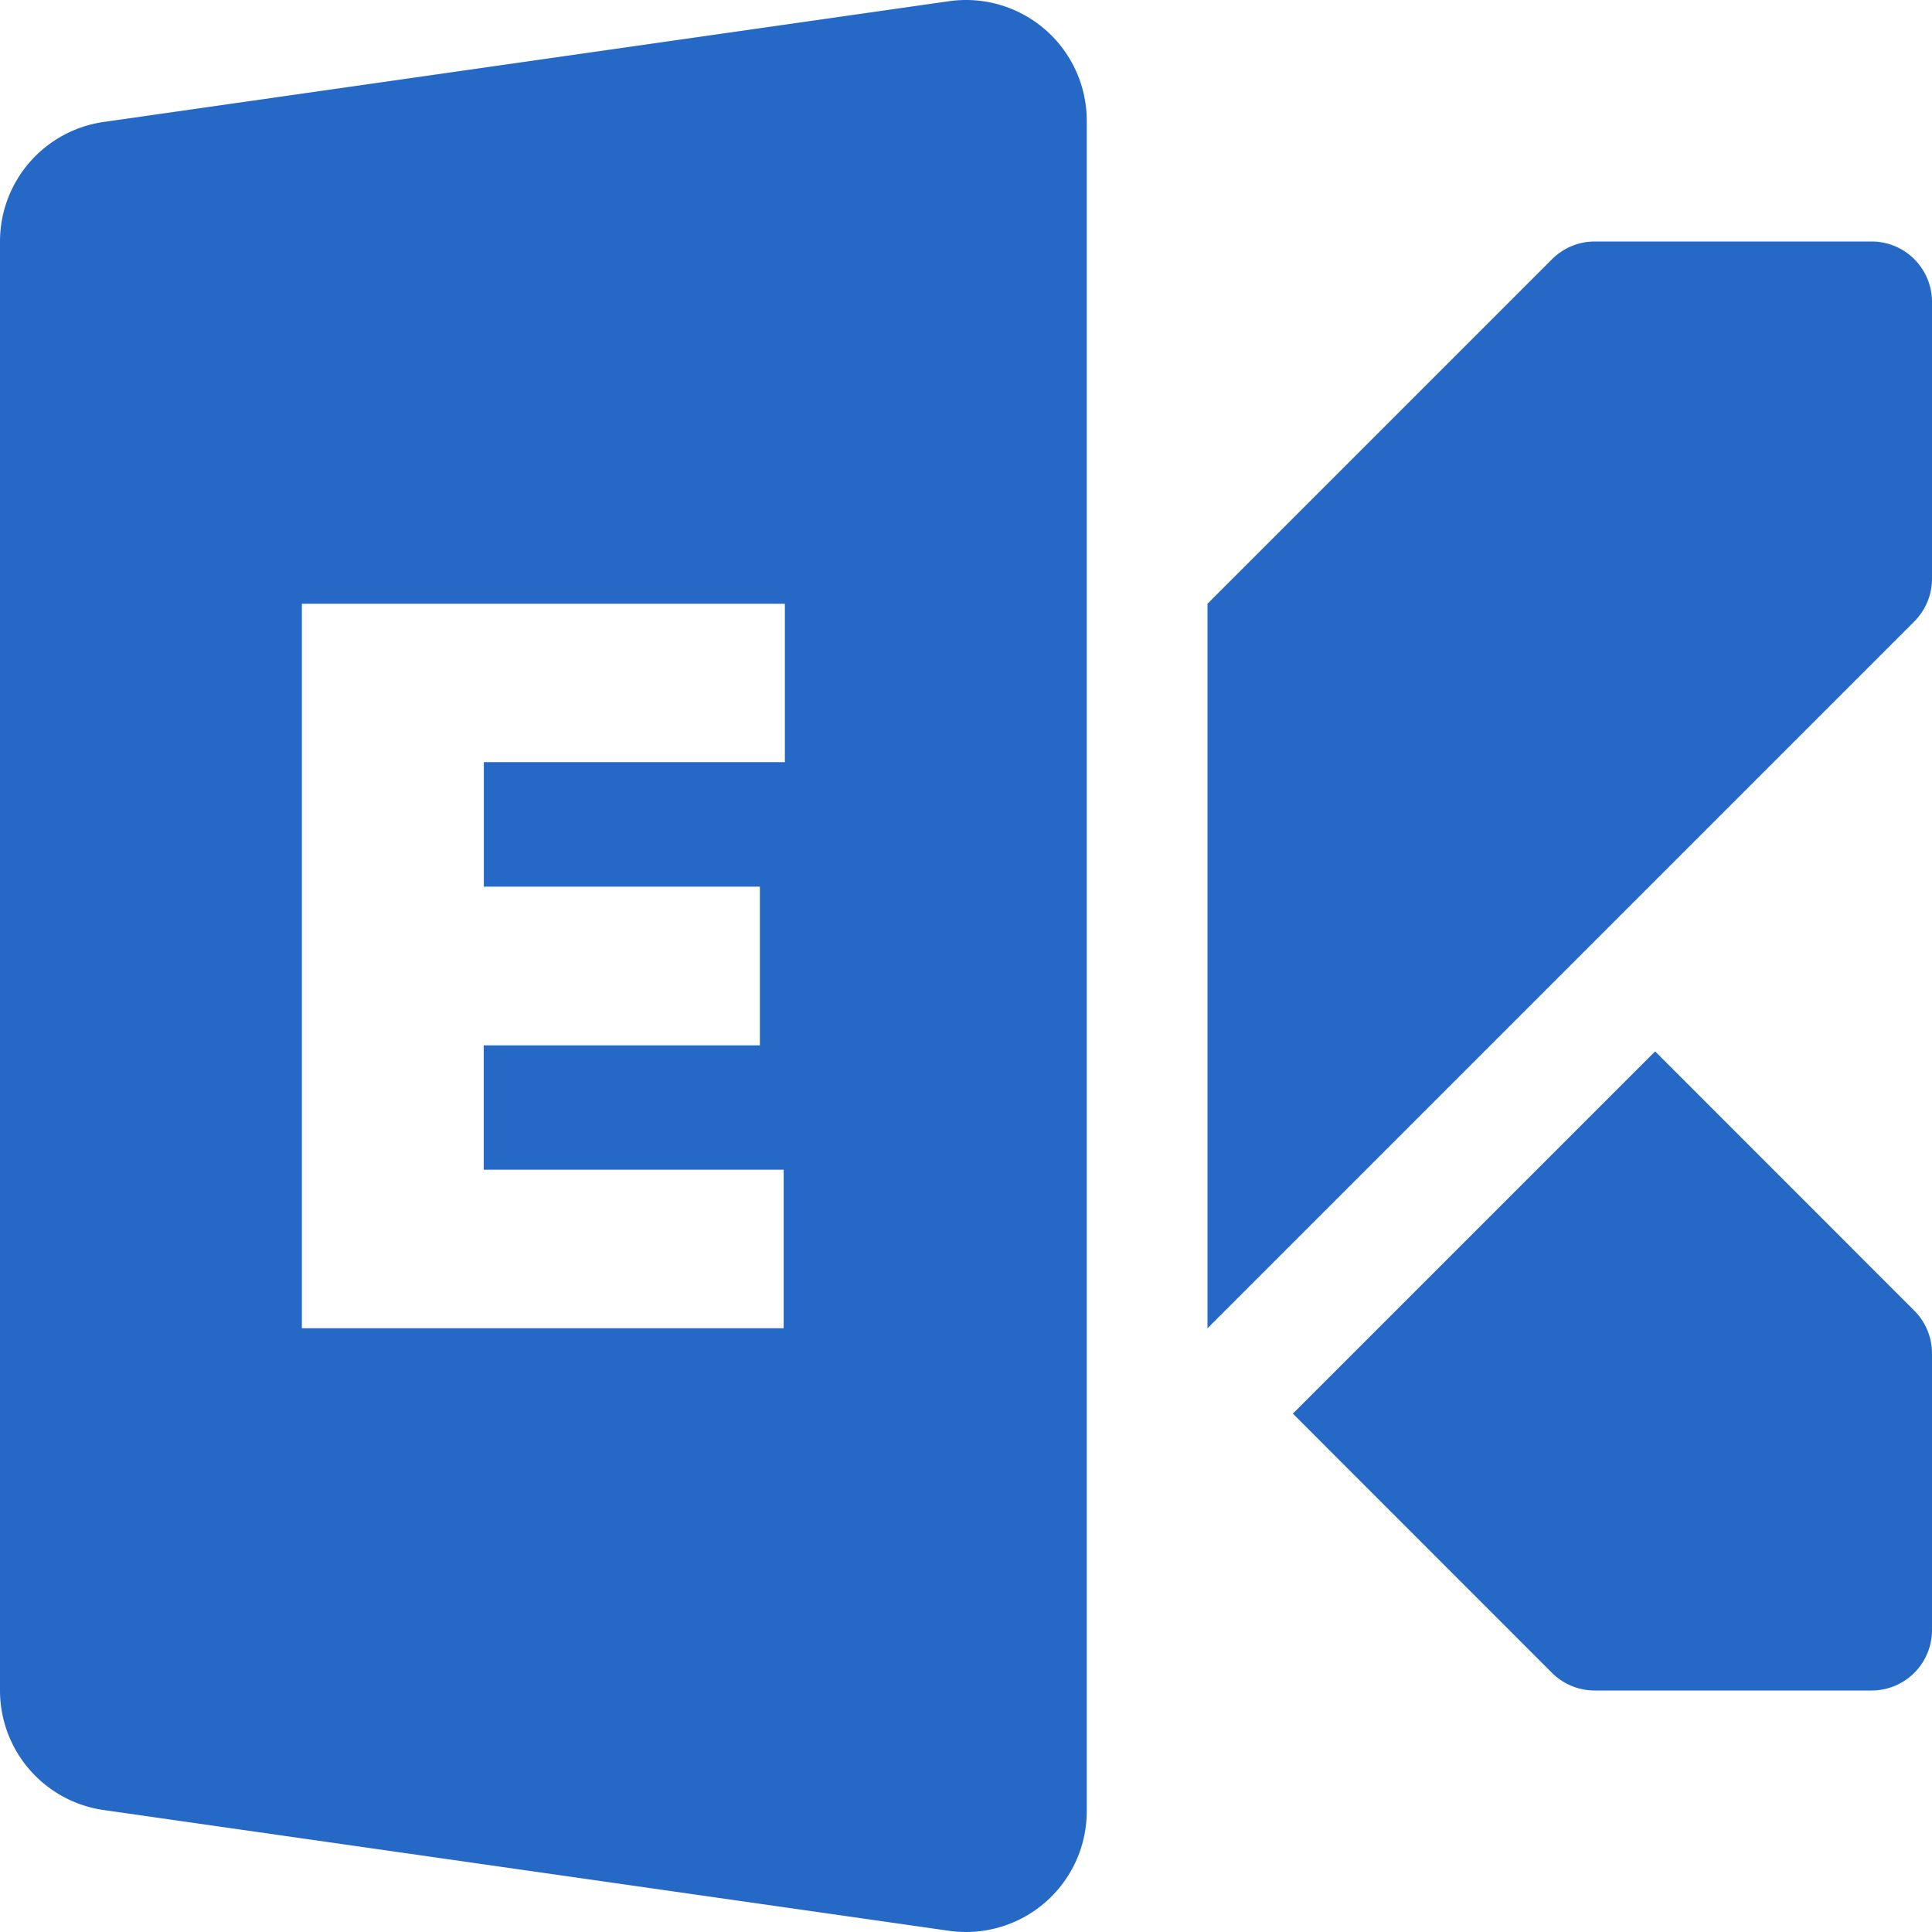 <svg xmlns="http://www.w3.org/2000/svg" fill="none" viewBox="0 0 16 16" class="acv-icon"><g fill="#2668C5" clip-path="url(#a)"><path fill-rule="evenodd" d="M9 1A1 1 0 0 0 7.859.01l-7 1A1 1 0 0 0 0 2v12a1 1 0 0 0 .859.99l7 1A1 1 0 0 0 9 15V1ZM2.5 11h3.99V9.687H4.006v-1.03h2.287V7.343H4.007V6.312H6.5V5h-4v6Z" clip-rule="evenodd"/><path d="M10 5v6l5.854-5.854A.5.5 0 0 0 16 4.793V2.5a.5.5 0 0 0-.5-.5h-2.293a.5.5 0 0 0-.353.146L10 5ZM10.707 11.707l3-3 2.146 2.147a.5.5 0 0 1 .147.353V13.5a.5.5 0 0 1-.5.5h-2.293a.5.5 0 0 1-.354-.146l-2.146-2.147Z"/></g><defs><clipPath id="a"><path fill="#fff" d="M0 0h16v16H0z"/></clipPath></defs></svg>